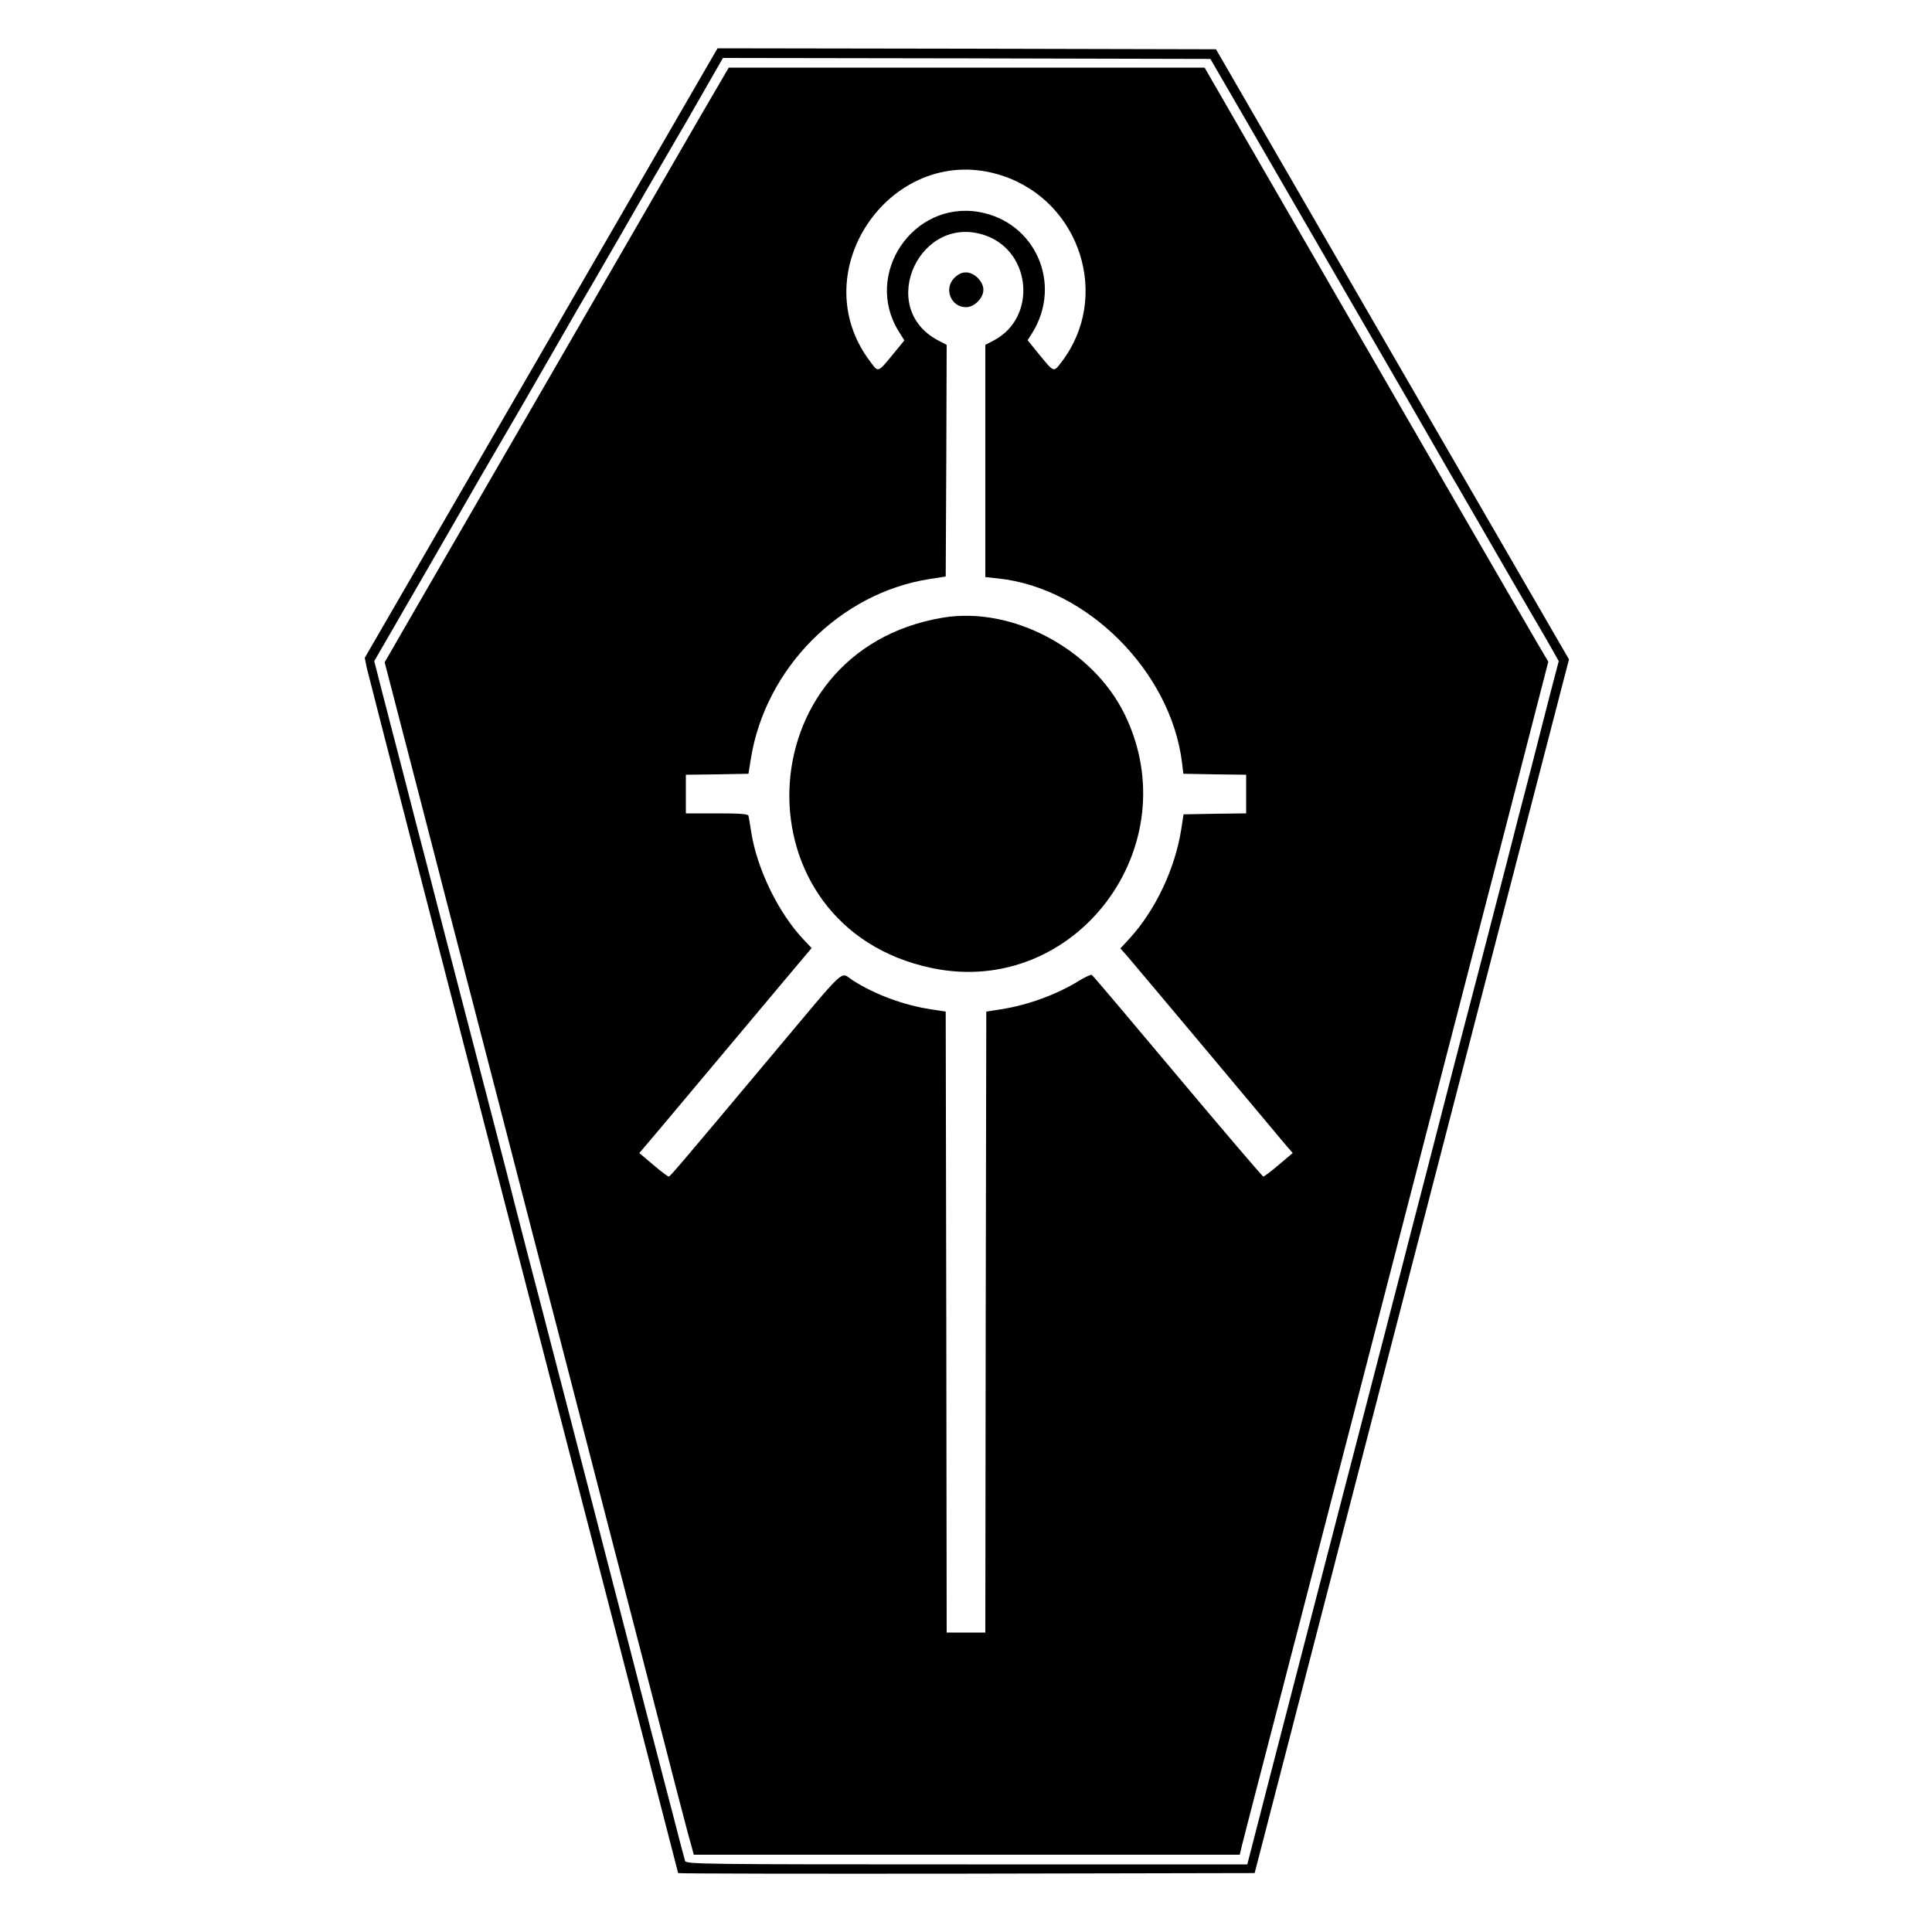 <svg version="1.0" width="1000pt" height="1000pt" viewBox="0 0 1000 1000"
    preserveAspectRatio="xMidYMid meet" id="svg14" xmlns="http://www.w3.org/2000/svg"
    xmlns:svg="http://www.w3.org/2000/svg">
    <g transform="translate(0,1000) scale(0.1,-0.1)" fill="#000000" stroke="none" id="g12">
        <path
            d="M3623 9593 c-50 -87 -461 -797 -913 -1578 l-822 -1420 10 -50 c6 -27 370 -1442 811 -3143 441 -1701 801 -3095 801 -3097 0 -3 671 -4 1492 -3 l1492 3 652 2520 c359 1386 725 2800 814 3141 l161 621 -914 1579 -913 1579 -1290 3 -1290 2 -91 -157z m2758 -98 c165 -285 533 -921 686 -1185 72 -124 182 -315 246 -425 63 -110 147 -256 187 -325 40 -69 81 -138 90 -155 10 -16 68 -118 130 -225 62 -107 153 -265 203 -350 50 -85 103 -177 118 -204 l27 -48 -45 -172 c-24 -94 -71 -277 -104 -406 -34 -129 -90 -345 -124 -480 -35 -135 -98 -378 -140 -540 -43 -162 -106 -407 -142 -545 -35 -137 -96 -371 -134 -520 -39 -148 -92 -355 -119 -460 -27 -104 -67 -257 -88 -340 -129 -496 -436 -1681 -598 -2307 l-118 -458 -1452 0 c-1375 0 -1453 1 -1458 18 -3 9 -16 60 -30 112 -13 52 -41 158 -61 235 -46 176 -112 429 -220 850 -47 182 -115 443 -150 580 -36 138 -101 390 -145 560 -44 171 -107 412 -139 536 -33 124 -89 342 -126 485 -36 142 -79 309 -95 369 -16 61 -47 182 -70 270 -23 88 -52 201 -65 250 -13 50 -75 290 -139 535 -63 245 -138 535 -167 645 -28 110 -78 304 -111 430 -33 127 -67 258 -75 291 l-16 62 80 138 c44 77 131 227 193 334 62 107 149 258 193 335 44 77 117 203 162 280 77 131 176 302 350 605 39 69 104 181 145 250 40 69 114 197 165 285 50 88 118 205 150 260 156 267 233 400 297 513 l70 122 1261 -2 1262 -3 116 -200z"
            id="path4" />
        <path
            d="M3622 9393 c-82 -142 -425 -735 -762 -1318 -337 -583 -671 -1160 -741 -1281 l-128 -222 185 -713 c101 -393 209 -808 239 -924 105 -404 226 -872 286 -1105 33 -129 85 -327 114 -440 30 -113 92 -353 139 -535 47 -181 133 -514 191 -740 113 -435 283 -1092 366 -1415 28 -107 57 -219 66 -248 l14 -52 1413 0 1413 0 10 43 c10 40 63 247 292 1127 112 434 283 1092 656 2535 235 908 289 1116 451 1740 30 116 84 327 121 470 l67 260 -56 95 c-51 86 -645 1113 -1421 2457 l-302 523 -1232 0 -1231 0 -150 -257z m1568 -303 c404 -135 560 -629 305 -963 -43 -56 -38 -57 -120 43 l-56 69 24 38 c158 254 15 576 -277 626 -341 58 -597 -322 -415 -617 l30 -48 -56 -68 c-82 -100 -78 -99 -119 -44 -362 473 120 1152 684 964z m-83 -311 c233 -88 258 -423 39 -540 l-46 -24 0 -601 0 -601 65 -7 c460 -47 894 -480 953 -952 l7 -59 163 -3 162 -2 0 -100 0 -100 -162 -2 -162 -3 -12 -78 c-32 -203 -132 -415 -265 -562 l-50 -54 34 -38 c18 -21 199 -236 402 -478 203 -242 388 -463 412 -492 l44 -51 -72 -61 c-40 -34 -76 -61 -80 -61 -4 0 -204 234 -444 520 -239 285 -439 522 -444 524 -4 3 -34 -11 -67 -31 -117 -72 -266 -126 -403 -147 l-76 -12 -3 -1607 -2 -1607 -100 0 -100 0 -2 1607 -3 1607 -78 12 c-142 22 -289 77 -402 149 -70 44 -19 90 -412 -378 -508 -606 -535 -637 -542 -637 -4 0 -40 27 -80 61 l-72 61 19 22 c10 11 149 176 308 366 159 190 351 419 427 509 l138 164 -39 41 c-131 137 -244 367 -274 561 -6 39 -12 76 -14 83 -3 9 -44 12 -164 12 l-160 0 0 100 0 100 162 2 162 3 12 75 c74 470 461 861 926 933 l83 13 3 599 2 600 -46 24 c-321 171 -89 667 253 540z"
            id="path6" />
        <path d="M4939 8561 c-55 -56 -17 -151 61 -151 43 0 90 47 90 90 0 43 -47 90 -90 90 -22 0 -41 -9 -61 -29z"
            id="path8" />
        <path d="M4880 6803 c-1028 -171 -1071 -1603 -55 -1814 741 -154 1332 630 995 1316 -166 337 -582 558 -940 498z"
            id="path10" />
    </g>
</svg>
